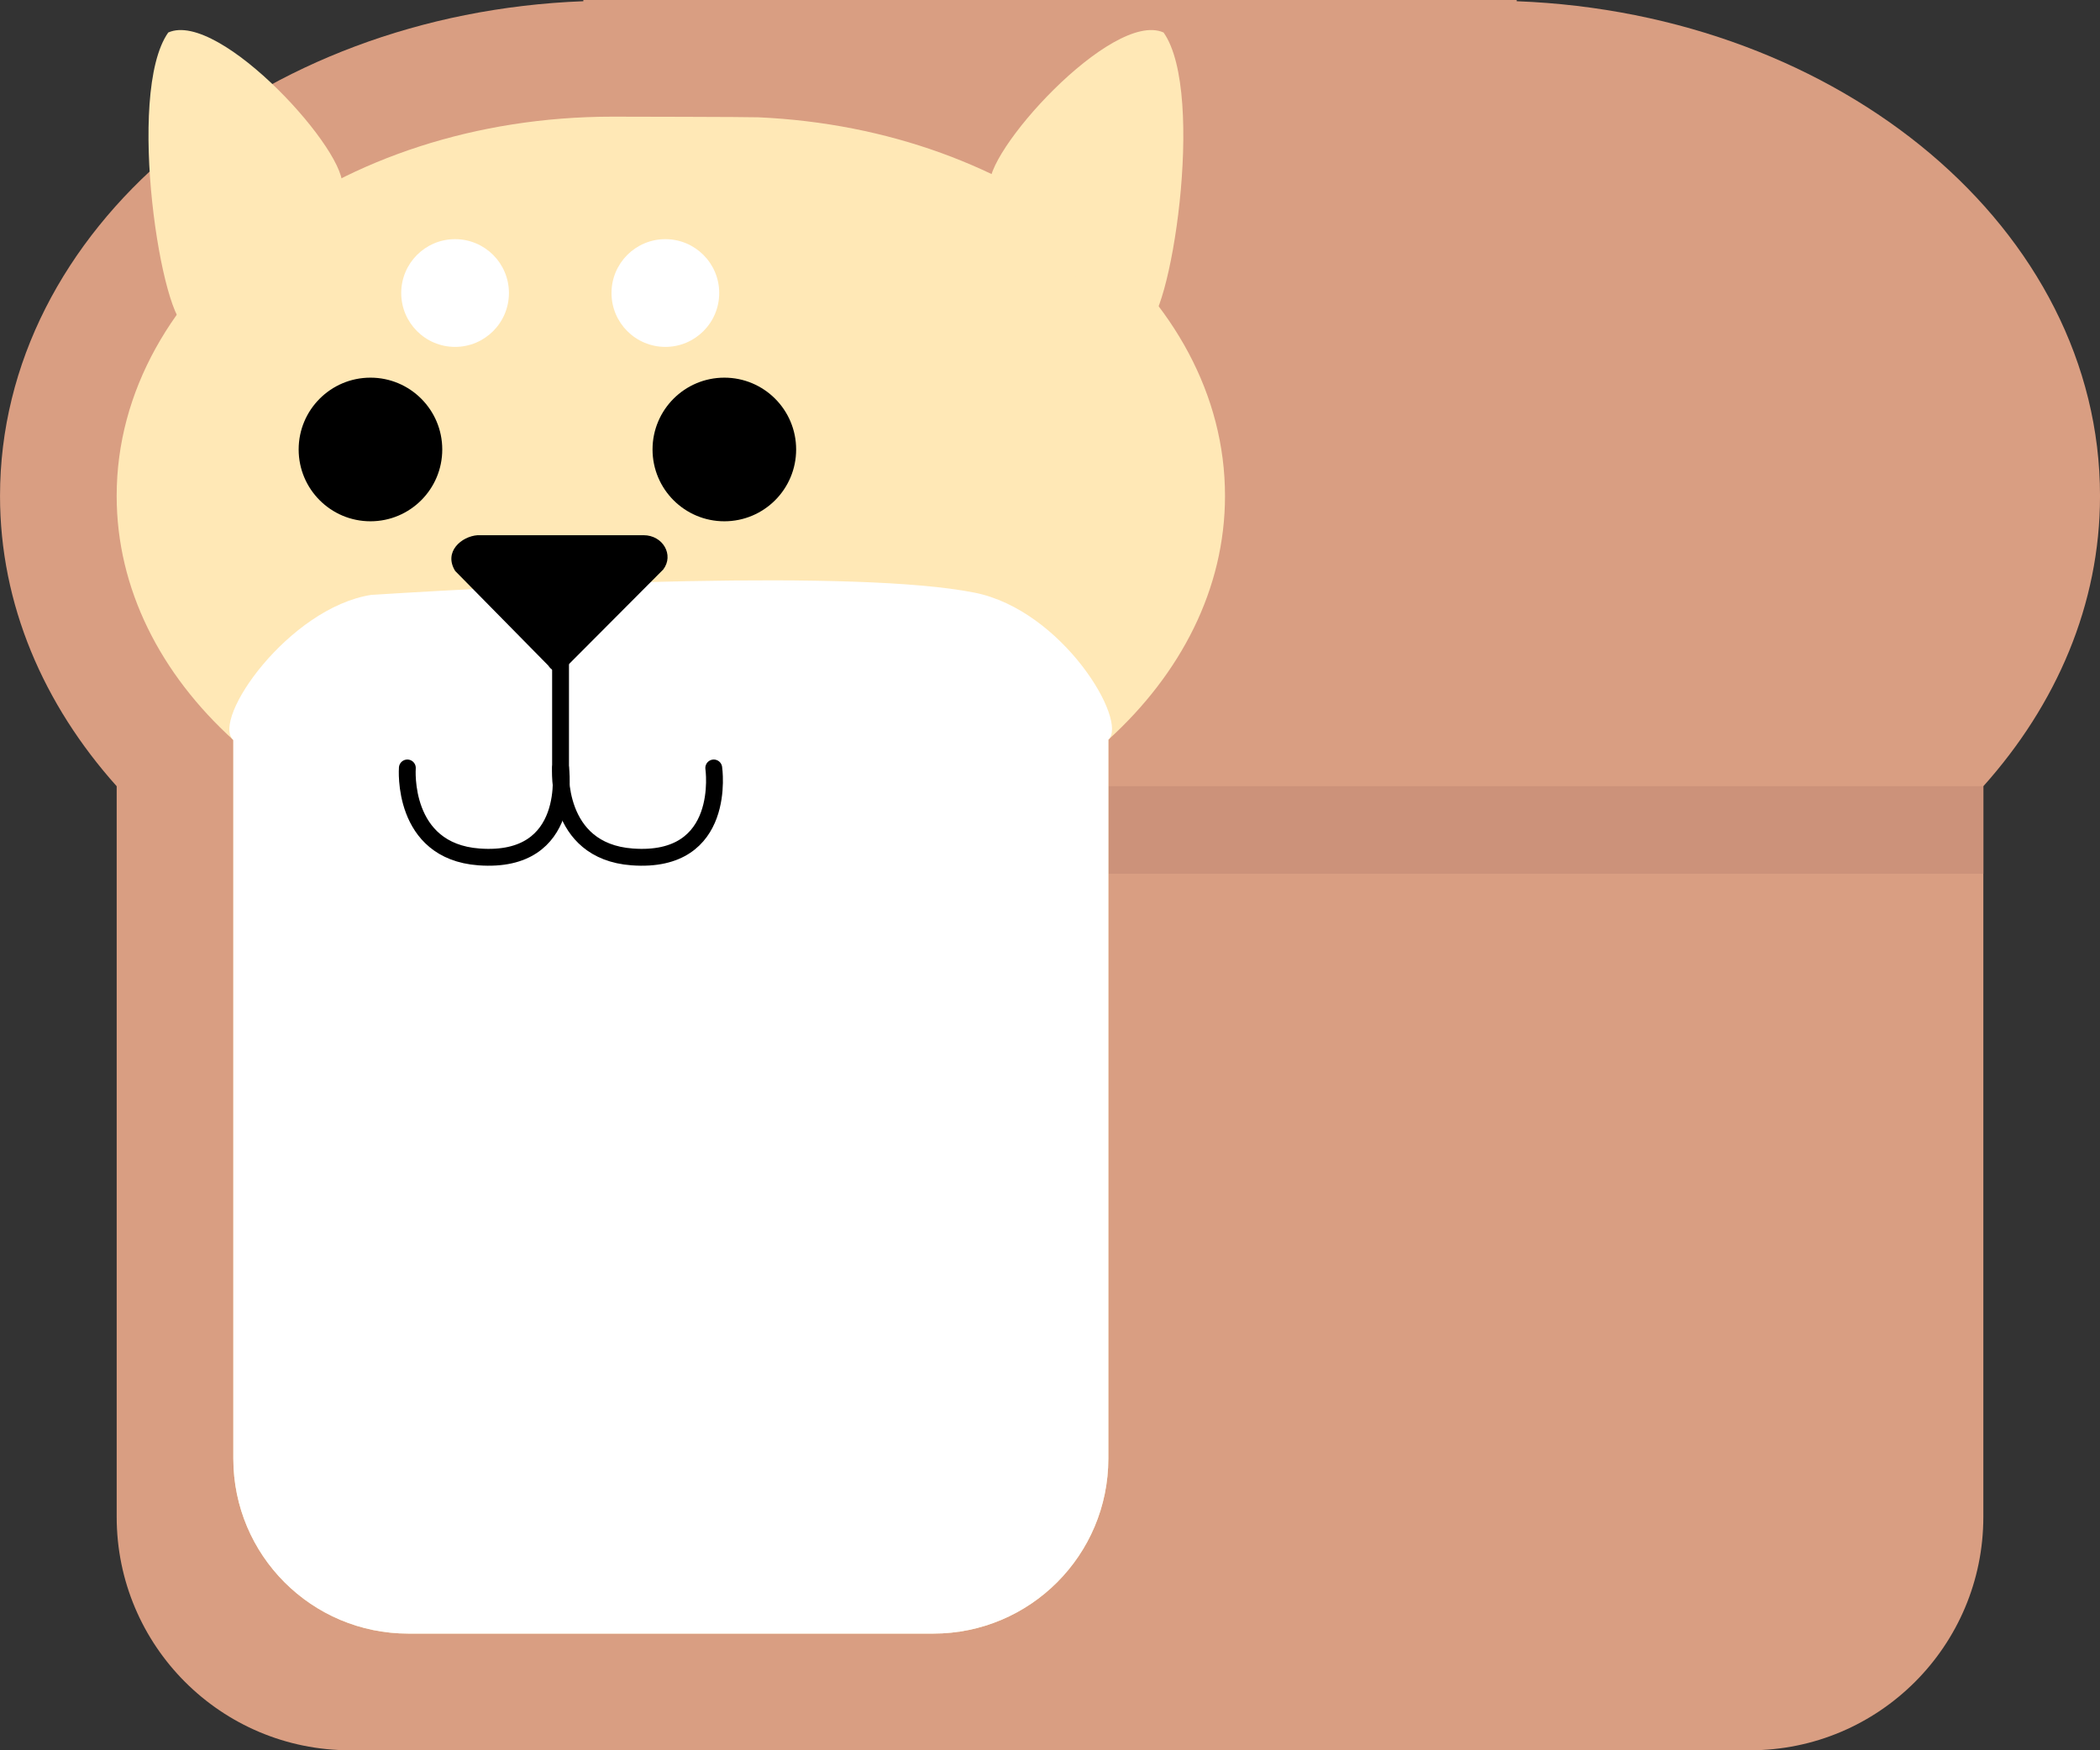 <svg version="1.1" xmlns="http://www.w3.org/2000/svg" xmlns:xlink="http://www.w3.org/1999/xlink" width="124.654" height="103.878" viewBox="0,0,124.654,103.878"><rect x="0" y="0" width="124.654" height="103.878" fill="#333333" stroke="none"/><g transform="translate(-177.673,-128.061)"><g data-paper-data="{&quot;isPaintingLayer&quot;:true}" fill-rule="nonzero" stroke-linejoin="miter" stroke-miterlimit="10" stroke-dasharray="" stroke-dashoffset="0" style="mix-blend-mode: normal"><path d="M295.402,174.723v43.366c0,7.649 -6.202,13.85 -13.85,13.85h-83.103c-7.649,0 -13.85,-6.202 -13.85,-13.85v-43.366c-4.339,-4.848 -6.925,-10.786 -6.925,-17.23c0,-15.783 15.357,-28.625 34.626,-29.36v-0.073h55.402v0.073c19.269,0.734 34.626,13.577 34.626,29.36c0,6.444 -2.587,12.382 -6.925,17.23z" fill="#d99e82" stroke="none" stroke-width="1" stroke-linecap="butt"/><path d="M243.463,174.723h51.939v5.194h-51.939z" fill="#cc927a" stroke="none" stroke-width="1" stroke-linecap="butt"/><path d="M243.463,171.963v42.663c0,5.738 -4.65,10.388 -10.388,10.388h-31.164c-5.738,0 -10.388,-4.65 -10.388,-10.388v-42.646c-4.314,-3.916 -6.925,-8.965 -6.925,-14.488c0,-12.431 13.179,-22.507 29.432,-22.507c0.582,0 8.085,0.014 8.657,0.038c15.45,0.686 27.701,10.485 27.701,22.469c0,5.516 -2.618,10.554 -6.925,14.47z" fill="#ffe8b6" stroke="none" stroke-width="1" stroke-linecap="butt"/><path d="M243.463,171.963v42.663c0,5.738 -4.65,10.388 -10.388,10.388h-31.164c-5.738,0 -10.388,-4.65 -10.388,-10.388v-42.646c-1.344,-1.219 3.299,-7.845 8.184,-8.612c9.59,-0.606 28.795,-1.526 35.807,-0.135c5.225,1.036 9.157,7.631 7.948,8.73z" fill="#ffffff" stroke="none" stroke-width="1" stroke-linecap="butt"/><path d="M195.401,154.737c0,-2.354 1.908,-4.262 4.262,-4.262c2.354,0 4.262,1.908 4.262,4.262c0,2.354 -1.908,4.262 -4.262,4.262c-2.354,0 -4.262,-1.908 -4.262,-4.262z" fill="#000000" stroke="none" stroke-width="0" stroke-linecap="butt"/><path d="M216.407,154.737c0,-2.354 1.908,-4.262 4.262,-4.262c2.354,0 4.262,1.908 4.262,4.262c0,2.354 -1.908,4.262 -4.262,4.262c-2.354,0 -4.262,-1.908 -4.262,-4.262z" fill="#000000" stroke="none" stroke-width="0" stroke-linecap="butt"/><path d="M201.489,145.452c0,-1.765 1.431,-3.197 3.197,-3.197c1.765,0 3.197,1.431 3.197,3.197c0,1.765 -1.431,3.197 -3.197,3.197c-1.765,0 -3.197,-1.431 -3.197,-3.197z" fill="#ffffff" stroke="none" stroke-width="0" stroke-linecap="butt"/><path d="M213.971,145.452c0,-1.765 1.431,-3.197 3.197,-3.197c1.765,0 3.197,1.431 3.197,3.197c0,1.765 -1.431,3.197 -3.197,3.197c-1.765,0 -3.197,-1.431 -3.197,-3.197z" fill="#ffffff" stroke="none" stroke-width="0" stroke-linecap="butt"/><path d="M211.34,167.582c-0.315,0.451 -0.82,0.443 -1.12,-0.019l-5.528,-5.616c-0.705,-1.137 0.377,-2.055 1.333,-2.122h9.847c1.158,0 1.822,1.179 1.17,2.036z" fill="#000000" stroke="#0f9871" stroke-width="0" stroke-linecap="butt"/><g fill="#ffe8b6" stroke="#000000" stroke-width="0" stroke-linecap="round"><path d="M246.742,129.99c2.552,3.614 0.361,17.434 -1.131,17.446c-1.097,0.009 -8.774,-6.859 -9.169,-8.236c-0.55,-1.918 7.239,-10.576 10.3,-9.21z"/><path d="M197.96,139.2c-0.395,1.377 -8.072,8.245 -9.169,8.236c-1.492,-0.013 -3.684,-13.833 -1.131,-17.446c3.061,-1.366 10.85,7.292 10.3,9.21z" data-paper-data="{&quot;index&quot;:null}"/></g><path d="M210.947,173.639c0,0 0.839,5.698 -4.84,5.28c-4.632,-0.341 -4.254,-5.28 -4.254,-5.28" fill="none" stroke="#000000" stroke-width="1" stroke-linecap="round"/><path d="M220.041,173.639c0,0 0.839,5.698 -4.84,5.28c-4.632,-0.341 -4.254,-5.28 -4.254,-5.28v-10.986" fill="none" stroke="#000000" stroke-width="1" stroke-linecap="round"/></g></g></svg>